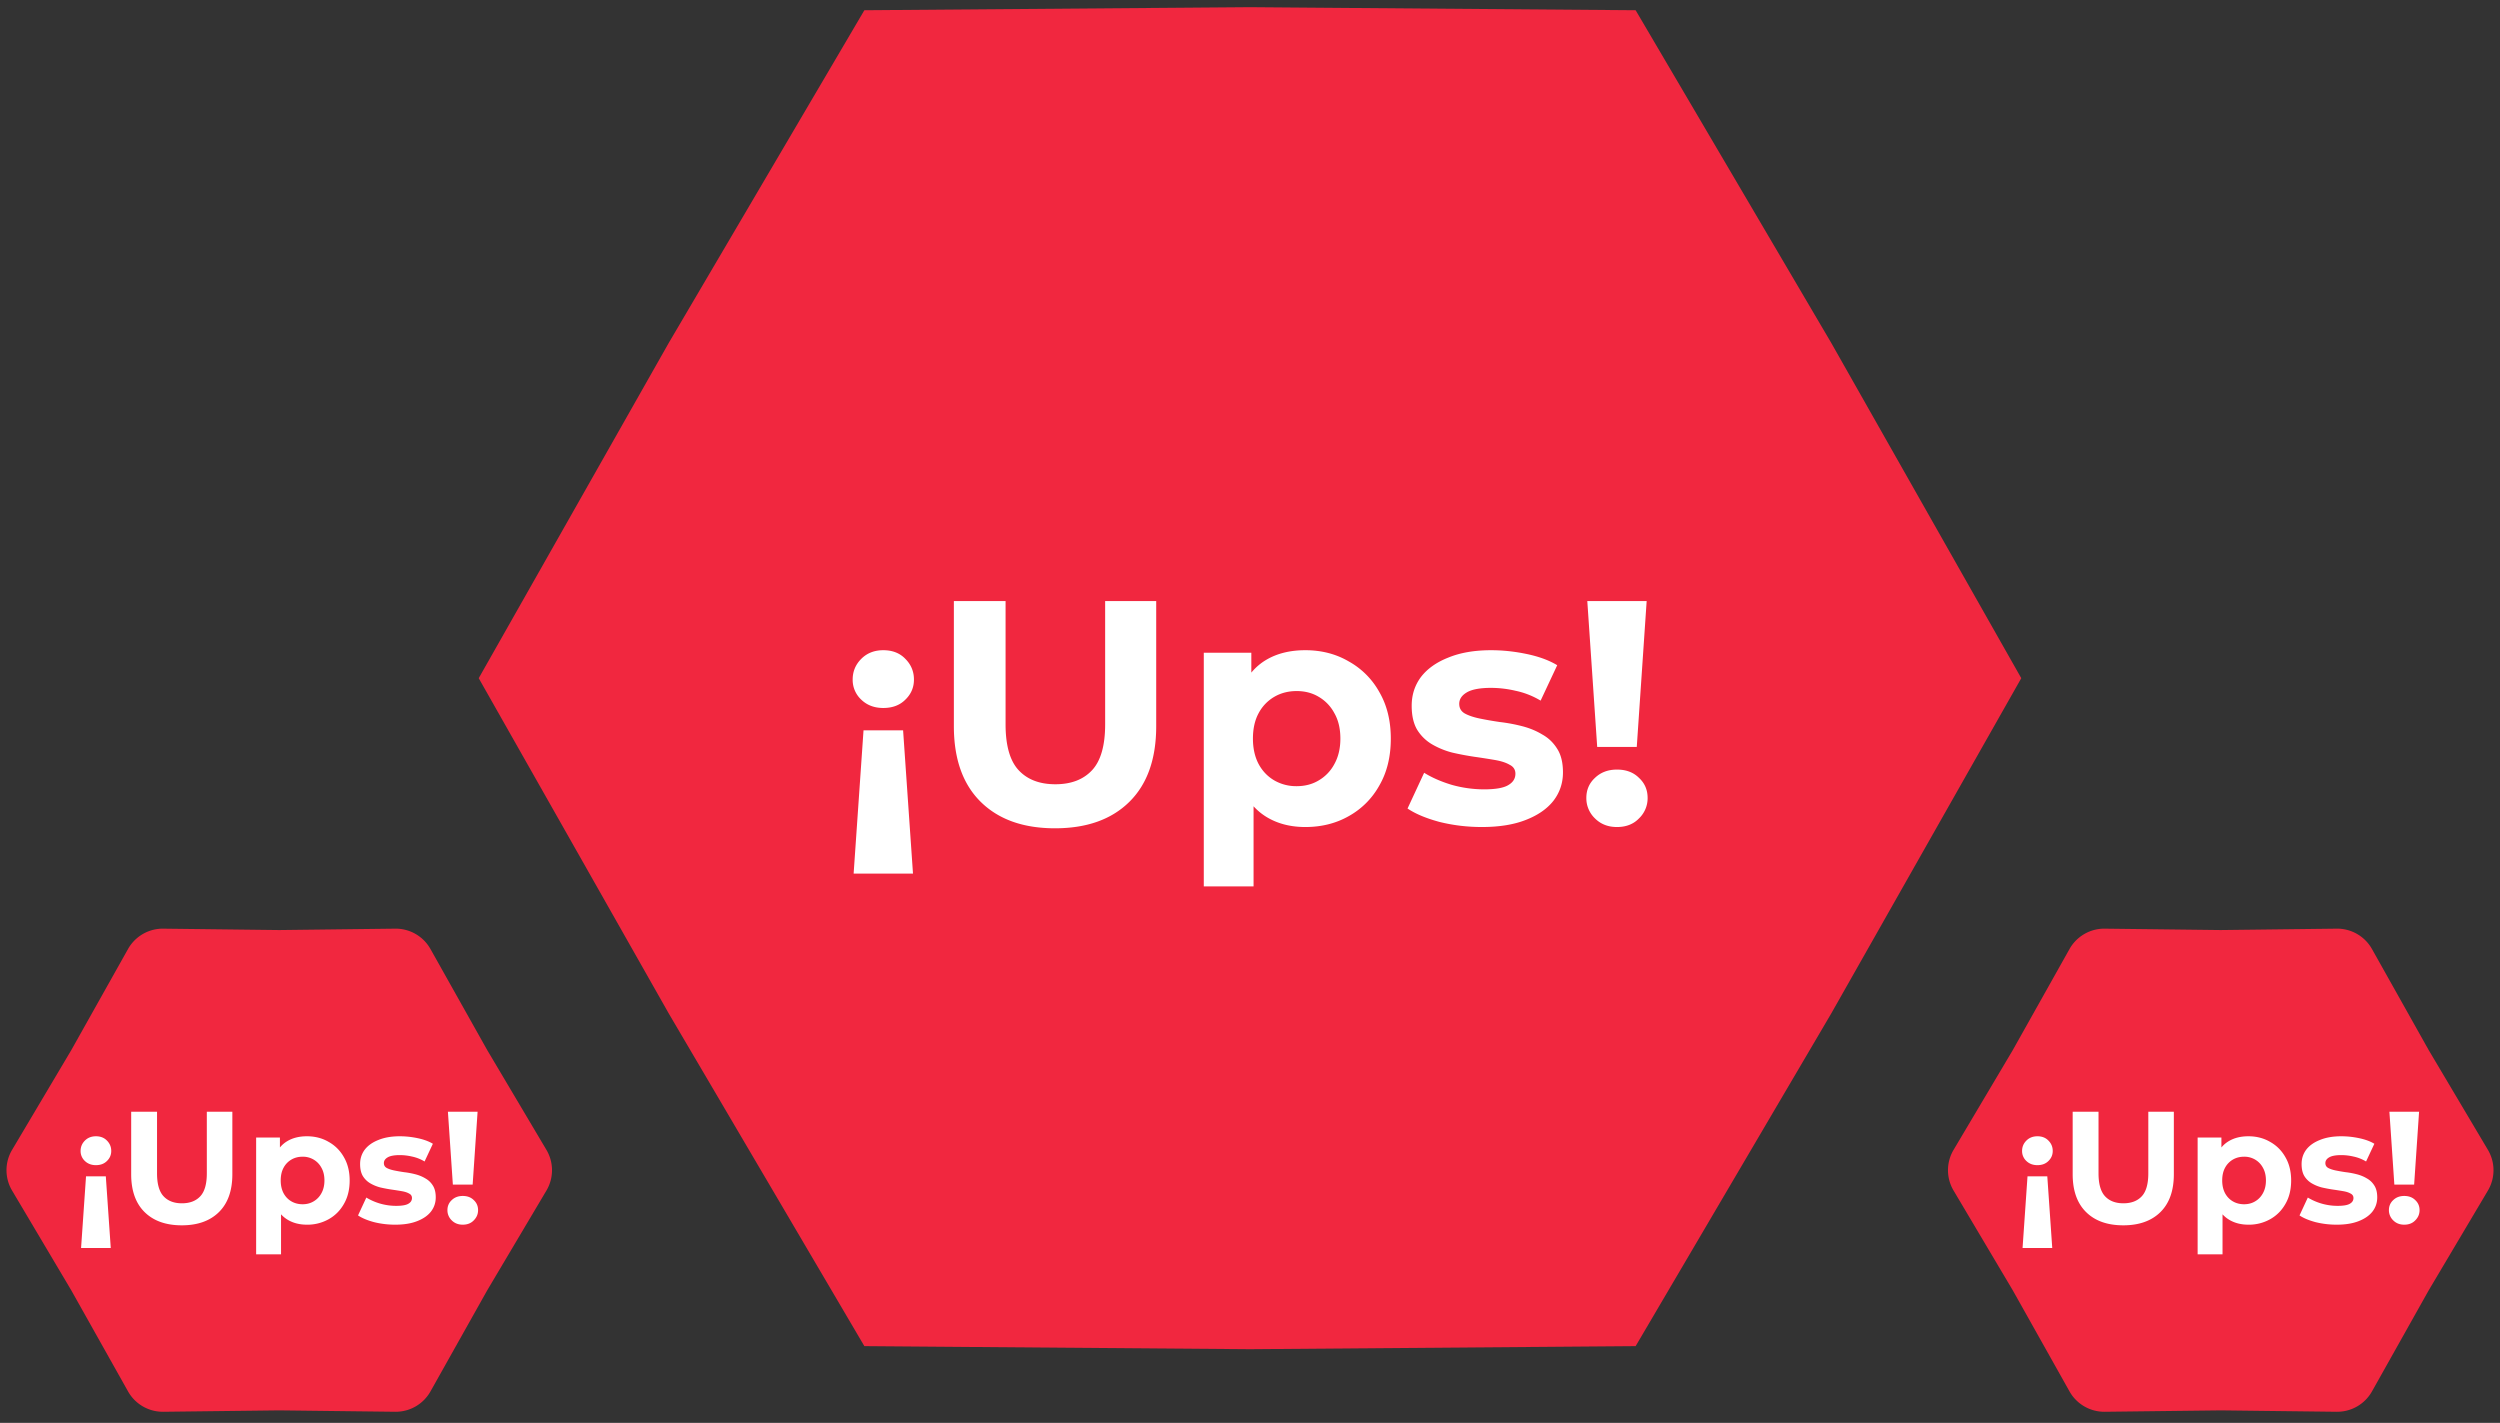 <svg xmlns="http://www.w3.org/2000/svg" fill="none" viewBox="0 0 188 107"><rect x="0" y="0" width="188" height="107" fill="#333333" stroke="none"/><path fill="#F1273F" d="m152 51-14.3 25.23-14.7 24.999-29 .231-29-.231L50.3 76.23 36 51l14.3-25.23L65 .77l29-.23 29 .23 14.7 25L152 51ZM187.091 86.469c.56.944.56 2.118 0 3.062l-4.451 7.499-4.268 7.604a3.002 3.002 0 0 1-2.652 1.531l-8.72-.105-8.72.105a3.002 3.002 0 0 1-2.652-1.531l-4.268-7.604-4.451-7.499a3.001 3.001 0 0 1 0-3.062l4.451-7.499 4.268-7.604a3.001 3.001 0 0 1 2.652-1.531l8.72.105 8.72-.105a3.001 3.001 0 0 1 2.652 1.531l4.268 7.604 4.451 7.499ZM41.091 89.531a3 3 0 0 0 0-3.062l-4.45-7.499-4.27-7.604a3 3 0 0 0-2.652-1.531L21 69.94l-8.72-.105a3 3 0 0 0-2.652 1.531L5.36 78.97.909 86.469a3 3 0 0 0 0 3.062l4.45 7.499 4.27 7.604a3 3 0 0 0 2.652 1.531L21 106.06l8.72.105a3 3 0 0 0 2.652-1.531l4.268-7.604 4.451-7.499Z"/><path fill="#fff" d="m67.913 54.92.744 10.776h-4.464l.744-10.776h2.976Zm-1.488-6.024c.688 0 1.24.216 1.656.648.432.432.648.952.648 1.56 0 .592-.216 1.096-.648 1.512-.416.416-.968.624-1.656.624-.672 0-1.224-.208-1.656-.624a2.021 2.021 0 0 1-.648-1.512c0-.608.216-1.128.648-1.56.432-.432.984-.648 1.656-.648ZM79.339 62.288c-2.384 0-4.248-.664-5.592-1.992-1.344-1.328-2.016-3.224-2.016-5.688V45.2h3.888v9.264c0 1.6.328 2.752.984 3.456.656.704 1.576 1.056 2.76 1.056 1.184 0 2.104-.352 2.76-1.056.656-.704.984-1.856.984-3.456V45.2h3.84v9.408c0 2.464-.672 4.36-2.016 5.688-1.344 1.328-3.208 1.992-5.592 1.992ZM98.157 62.192c-1.088 0-2.04-.24-2.856-.72-.816-.48-1.456-1.208-1.92-2.184-.448-.992-.672-2.24-.672-3.744 0-1.52.216-2.768.648-3.744.432-.976 1.056-1.704 1.872-2.184.816-.48 1.792-.72 2.928-.72 1.216 0 2.304.28 3.264.84a5.907 5.907 0 0 1 2.304 2.304c.576.992.864 2.16.864 3.504 0 1.36-.288 2.536-.864 3.528a5.907 5.907 0 0 1-2.304 2.304c-.96.544-2.048.816-3.264.816Zm-7.632 4.464V49.088H94.1v2.64l-.072 3.84.24 3.816v7.272h-3.744Zm6.984-7.536c.624 0 1.176-.144 1.656-.432a3.096 3.096 0 0 0 1.176-1.224c.304-.544.456-1.184.456-1.92 0-.752-.152-1.392-.456-1.92a3.096 3.096 0 0 0-1.176-1.224c-.48-.288-1.032-.432-1.656-.432-.624 0-1.184.144-1.68.432a3.095 3.095 0 0 0-1.176 1.224c-.288.528-.432 1.168-.432 1.92 0 .736.144 1.376.432 1.92.288.528.68.936 1.176 1.224a3.284 3.284 0 0 0 1.68.432ZM111.439 62.192c-1.104 0-2.168-.128-3.192-.384-1.008-.272-1.808-.608-2.4-1.008l1.248-2.688c.592.368 1.288.672 2.088.912a9.042 9.042 0 0 0 2.4.336c.864 0 1.472-.104 1.824-.312.368-.208.552-.496.552-.864 0-.304-.144-.528-.432-.672-.272-.16-.64-.28-1.104-.36a54.25 54.25 0 0 0-1.536-.24 21.417 21.417 0 0 1-1.656-.312 5.949 5.949 0 0 1-1.536-.624 3.239 3.239 0 0 1-1.128-1.104c-.272-.464-.408-1.064-.408-1.8 0-.816.232-1.536.696-2.16.48-.624 1.168-1.112 2.064-1.464.896-.368 1.968-.552 3.216-.552.88 0 1.776.096 2.688.288.912.192 1.672.472 2.28.84l-1.248 2.664a6.07 6.07 0 0 0-1.896-.744 8.1 8.1 0 0 0-1.824-.216c-.832 0-1.44.112-1.824.336-.384.224-.576.512-.576.864 0 .32.136.56.408.72.288.16.664.288 1.128.384.464.096.968.184 1.512.264.56.064 1.12.168 1.68.312.56.144 1.064.352 1.512.624.464.256.84.616 1.128 1.08.288.448.432 1.04.432 1.776 0 .8-.24 1.512-.72 2.136-.48.608-1.176 1.088-2.088 1.44-.896.352-1.992.528-3.288.528ZM120.109 56.168l-.744-10.968h4.464l-.744 10.968h-2.976Zm1.488 6.024c-.672 0-1.224-.216-1.656-.648a2.1 2.1 0 0 1-.648-1.536c0-.608.216-1.112.648-1.512.432-.416.984-.624 1.656-.624.688 0 1.24.208 1.656.624.432.4.648.904.648 1.512a2.1 2.1 0 0 1-.648 1.536c-.416.432-.968.648-1.656.648ZM153.957 88.46l.372 5.388h-2.232l.372-5.388h1.488Zm-.744-3.012c.344 0 .62.108.828.324.216.216.324.476.324.78 0 .296-.108.548-.324.756-.208.208-.484.312-.828.312-.336 0-.612-.104-.828-.312a1.01 1.01 0 0 1-.324-.756c0-.304.108-.564.324-.78.216-.216.492-.324.828-.324ZM159.669 92.144c-1.192 0-2.124-.332-2.796-.996-.672-.664-1.008-1.612-1.008-2.844V83.6h1.944v4.632c0 .8.164 1.376.492 1.728.328.352.788.528 1.38.528.592 0 1.052-.176 1.38-.528.328-.352.492-.928.492-1.728V83.6h1.92v4.704c0 1.232-.336 2.18-1.008 2.844-.672.664-1.604.996-2.796.996ZM169.078 92.096c-.544 0-1.02-.12-1.428-.36-.408-.24-.728-.604-.96-1.092-.224-.496-.336-1.12-.336-1.872 0-.76.108-1.384.324-1.872.216-.488.528-.852.936-1.092.408-.24.896-.36 1.464-.36.608 0 1.152.14 1.632.42.488.272.872.656 1.152 1.152.288.496.432 1.08.432 1.752 0 .68-.144 1.268-.432 1.764-.28.496-.664.88-1.152 1.152a3.252 3.252 0 0 1-1.632.408Zm-3.816 2.232v-8.784h1.788v1.32l-.036 1.92.12 1.908v3.636h-1.872Zm3.492-3.768c.312 0 .588-.072.828-.216.248-.144.444-.348.588-.612.152-.272.228-.592.228-.96 0-.376-.076-.696-.228-.96a1.548 1.548 0 0 0-.588-.612 1.578 1.578 0 0 0-.828-.216c-.312 0-.592.072-.84.216a1.548 1.548 0 0 0-.588.612c-.144.264-.216.584-.216.96 0 .368.072.688.216.96.144.264.34.468.588.612.248.144.528.216.84.216ZM175.72 92.096a6.556 6.556 0 0 1-1.596-.192c-.504-.136-.904-.304-1.2-.504l.624-1.344a4.324 4.324 0 0 0 2.244.624c.432 0 .736-.052.912-.156.184-.104.276-.248.276-.432 0-.152-.072-.264-.216-.336-.136-.08-.32-.14-.552-.18-.232-.04-.488-.08-.768-.12-.272-.04-.548-.092-.828-.156a2.974 2.974 0 0 1-.768-.312 1.62 1.62 0 0 1-.564-.552c-.136-.232-.204-.532-.204-.9 0-.408.116-.768.348-1.08.24-.312.584-.556 1.032-.732.448-.184.984-.276 1.608-.276.44 0 .888.048 1.344.144.456.096.836.236 1.14.42l-.624 1.332a3.035 3.035 0 0 0-.948-.372 4.05 4.05 0 0 0-.912-.108c-.416 0-.72.056-.912.168-.192.112-.288.256-.288.432 0 .16.068.28.204.36.144.08.332.144.564.192.232.048.484.092.756.132.28.032.56.084.84.156.28.072.532.176.756.312.232.128.42.308.564.54.144.224.216.52.216.888 0 .4-.12.756-.36 1.068-.24.304-.588.544-1.044.72-.448.176-.996.264-1.644.264ZM180.055 89.084l-.372-5.484h2.232l-.372 5.484h-1.488Zm.744 3.012c-.336 0-.612-.108-.828-.324a1.05 1.05 0 0 1-.324-.768c0-.304.108-.556.324-.756.216-.208.492-.312.828-.312.344 0 .62.104.828.312.216.2.324.452.324.756 0 .296-.108.552-.324.768-.208.216-.484.324-.828.324ZM7.957 88.46l.372 5.388H6.097l.372-5.388h1.488Zm-.744-3.012c.344 0 .62.108.828.324.216.216.324.476.324.78 0 .296-.108.548-.324.756-.208.208-.484.312-.828.312-.336 0-.612-.104-.828-.312a1.01 1.01 0 0 1-.324-.756c0-.304.108-.564.324-.78.216-.216.492-.324.828-.324ZM13.67 92.144c-1.193 0-2.125-.332-2.797-.996-.672-.664-1.008-1.612-1.008-2.844V83.6h1.944v4.632c0 .8.164 1.376.492 1.728.328.352.788.528 1.38.528.592 0 1.052-.176 1.38-.528.328-.352.492-.928.492-1.728V83.6h1.92v4.704c0 1.232-.336 2.18-1.008 2.844-.672.664-1.604.996-2.796.996ZM23.078 92.096c-.544 0-1.02-.12-1.428-.36-.408-.24-.728-.604-.96-1.092-.224-.496-.336-1.12-.336-1.872 0-.76.108-1.384.324-1.872.216-.488.528-.852.936-1.092.408-.24.896-.36 1.464-.36.608 0 1.152.14 1.632.42.488.272.872.656 1.152 1.152.288.496.432 1.08.432 1.752 0 .68-.144 1.268-.432 1.764-.28.496-.664.88-1.152 1.152a3.252 3.252 0 0 1-1.632.408Zm-3.816 2.232v-8.784h1.788v1.32l-.036 1.92.12 1.908v3.636h-1.872Zm3.492-3.768c.312 0 .588-.072.828-.216.248-.144.444-.348.588-.612.152-.272.228-.592.228-.96 0-.376-.076-.696-.228-.96a1.548 1.548 0 0 0-.588-.612 1.578 1.578 0 0 0-.828-.216c-.312 0-.592.072-.84.216a1.548 1.548 0 0 0-.588.612c-.144.264-.216.584-.216.96 0 .368.072.688.216.96.144.264.34.468.588.612.248.144.528.216.84.216ZM29.72 92.096a6.556 6.556 0 0 1-1.596-.192c-.504-.136-.904-.304-1.2-.504l.624-1.344a4.324 4.324 0 0 0 2.244.624c.432 0 .736-.052.912-.156.184-.104.276-.248.276-.432 0-.152-.072-.264-.216-.336-.136-.08-.32-.14-.552-.18-.232-.04-.488-.08-.768-.12-.272-.04-.548-.092-.828-.156a2.974 2.974 0 0 1-.768-.312 1.62 1.62 0 0 1-.564-.552c-.136-.232-.204-.532-.204-.9 0-.408.116-.768.348-1.08.24-.312.584-.556 1.032-.732.448-.184.984-.276 1.608-.276.44 0 .888.048 1.344.144.456.096.836.236 1.14.42l-.624 1.332a3.035 3.035 0 0 0-.948-.372 4.05 4.05 0 0 0-.912-.108c-.416 0-.72.056-.912.168-.192.112-.288.256-.288.432 0 .16.068.28.204.36.144.08.332.144.564.192.232.048.484.092.756.132.28.032.56.084.84.156.28.072.532.176.756.312.232.128.42.308.564.54.144.224.216.52.216.888 0 .4-.12.756-.36 1.068-.24.304-.588.544-1.044.72-.448.176-.996.264-1.644.264ZM34.055 89.084l-.372-5.484h2.232l-.372 5.484h-1.488Zm.744 3.012c-.336 0-.612-.108-.828-.324a1.05 1.05 0 0 1-.324-.768c0-.304.108-.556.324-.756.216-.208.492-.312.828-.312.344 0 .62.104.828.312.216.2.324.452.324.756 0 .296-.108.552-.324.768-.208.216-.484.324-.828.324Z"/></svg>